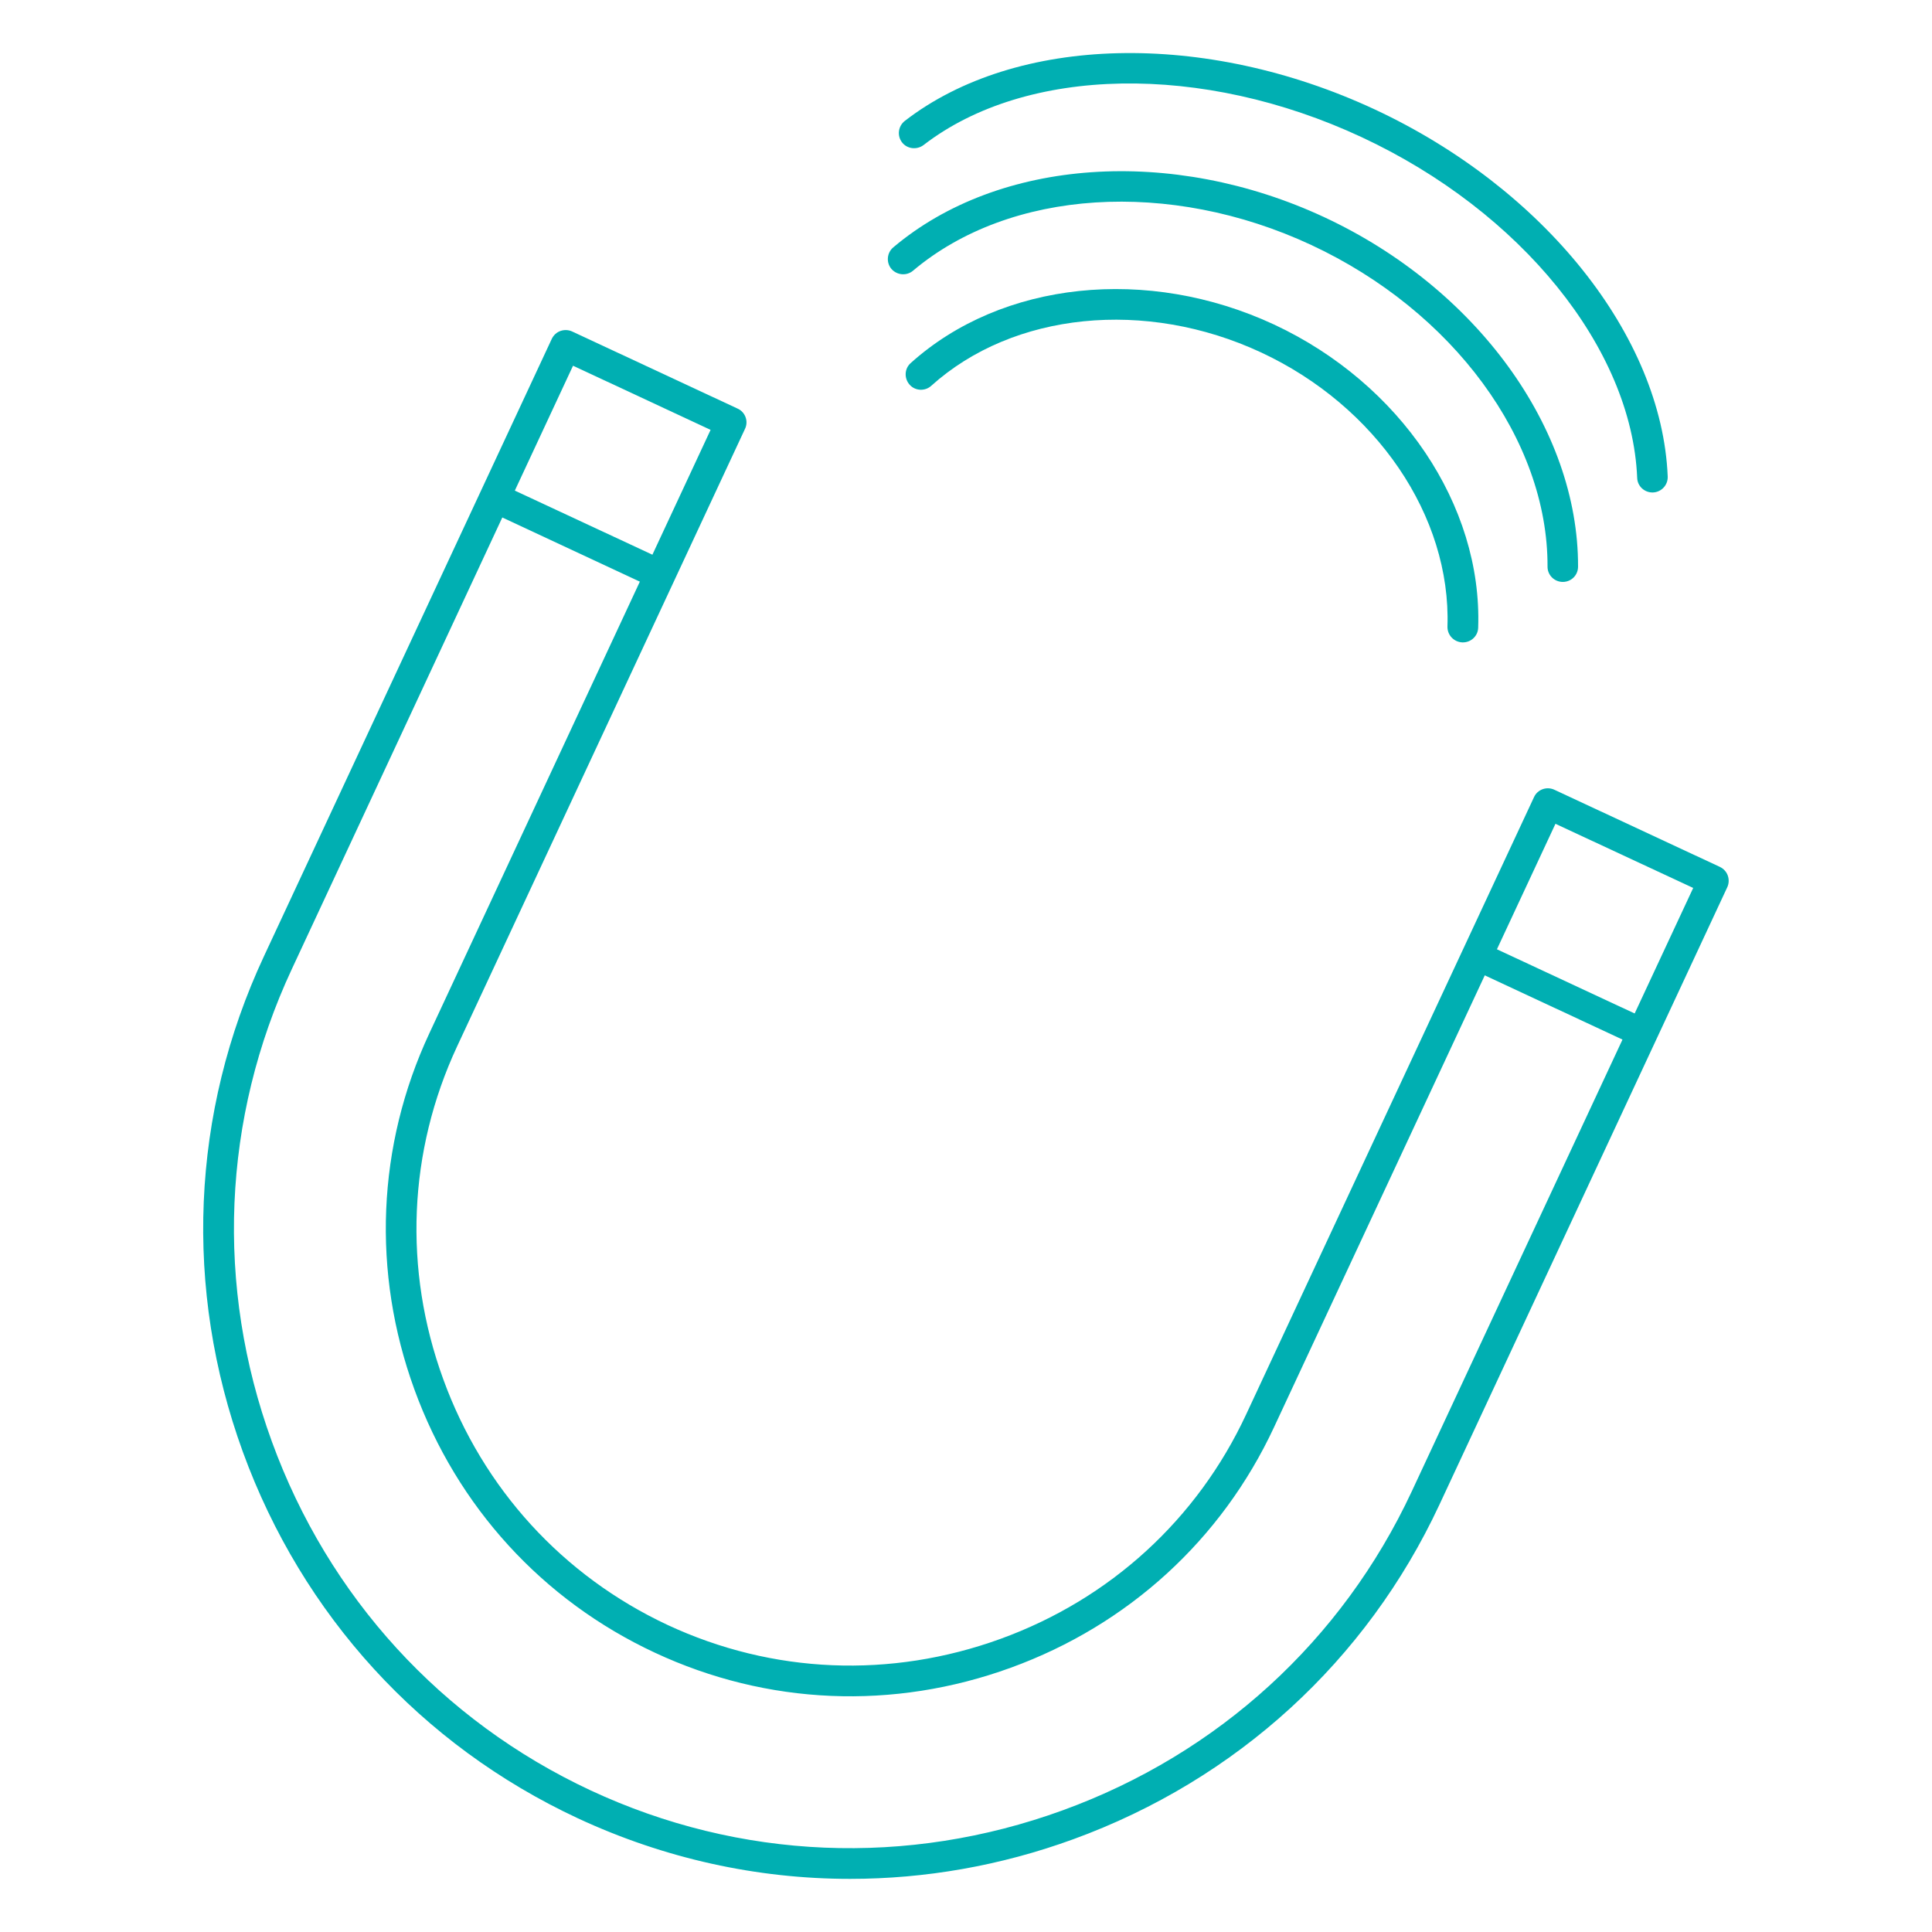 <svg xmlns="http://www.w3.org/2000/svg" xml:space="preserve" viewBox="0 0 1000 1000"><path fill="none" d="M0 0h1000v1000H0z"></path><g fill="#00AFB2"><path d="M440 972.5c-48.2 0-96.1-10.5-141-31.4-81-37.8-142.5-105.1-173.3-189.6C95 667.1 98.8 576 136.6 495l149-319.6c.9-1.9 2.5-3.4 4.5-4.1 2-.7 4.2-.6 6.1.3l85.6 39.9c4 1.8 5.7 6.6 3.8 10.5l-149 319.6c-25.3 54.3-27.9 115.4-7.2 172.2 20.6 56.7 61.9 101.9 116.2 127.3 54.3 25.3 115.4 27.8 172.2 7.2 56.8-20.6 101.9-61.9 127.2-116.2l149-319.5c1.8-4 6.6-5.7 10.6-3.8l85.6 39.9c1.9.9 3.4 2.5 4.1 4.5.7 2 .6 4.2-.3 6.1L745 778.9C707.3 859.7 640 921.2 555.5 952c-37.6 13.7-76.6 20.5-115.5 20.5zM296.6 189.3 151 501.7c-36 77.2-39.6 164-10.3 244.4 29.3 80.5 87.9 144.6 165 180.6 77.2 36 163.9 39.6 244.4 10.3s144.6-87.9 180.6-165l145.7-312.4-71.3-33.2-145.7 312.4c-27.1 58.1-75.4 102.3-136.2 124.4-60.7 22.1-126.1 19.4-184.3-7.8-58.1-27.1-102.3-75.5-124.4-136.2-22.1-60.7-19.4-126.2 7.7-184.3l145.6-312.4-71.2-33.2z"></path><path d="M341 304.8c-1.1 0-2.2-.2-3.3-.7L253.9 265c-3.8-1.8-5.5-6.4-3.7-10.2 1.8-3.9 6.4-5.5 10.2-3.7l83.9 39.1c3.8 1.8 5.5 6.4 3.7 10.2-1.3 2.7-4.1 4.4-7 4.4zM849.7 541.9c-1.1 0-2.1-.2-3.2-.7l-81.3-37.9c-3.7-1.7-5.4-6.2-3.6-9.9 1.7-3.8 6.2-5.3 9.9-3.6l81.3 37.9c3.7 1.7 5.4 6.2 3.6 9.9-1.2 2.7-3.9 4.3-6.7 4.3zM757.2 332.5h-.3c-4.4-.2-7.8-3.8-7.7-8.2 1.9-57.1-36.8-114.1-96.5-141.9-59.7-27.8-128.3-20.9-170.7 17.3-3.2 2.9-8.3 2.7-11.2-.6-2.9-3.3-2.7-8.3.6-11.2 47.1-42.4 122.6-50.4 188.1-19.9 65.3 30.5 107.8 93.5 105.6 156.9-.1 4.2-3.6 7.6-7.9 7.6z"></path><path d="M808.9 301.2c-4.4 0-8-3.6-7.9-8 .2-65.4-48.9-132.2-122.3-166.4-73.3-34.2-156.1-28.9-206.1 13.3-3.3 2.8-8.3 2.4-11.2-.9-2.8-3.3-2.4-8.4 1-11.2 54.6-46.1 144.2-52.3 223-15.6 78.8 36.7 131.6 109.4 131.4 180.9 0 4.4-3.5 7.9-7.9 7.9z"></path><path d="M855.3 254.9c-4.2 0-7.8-3.3-7.9-7.6-2.8-67-60.1-137.8-142.6-176.3S531.1 34.1 478 75.1c-3.5 2.6-8.5 2-11.1-1.4-2.7-3.5-2-8.4 1.4-11.1 57.7-44.6 155.3-46.9 243.2-6 87.7 40.9 148.7 117.3 151.7 190 .2 4.4-3.2 8.1-7.6 8.3h-.3z"></path></g></svg>